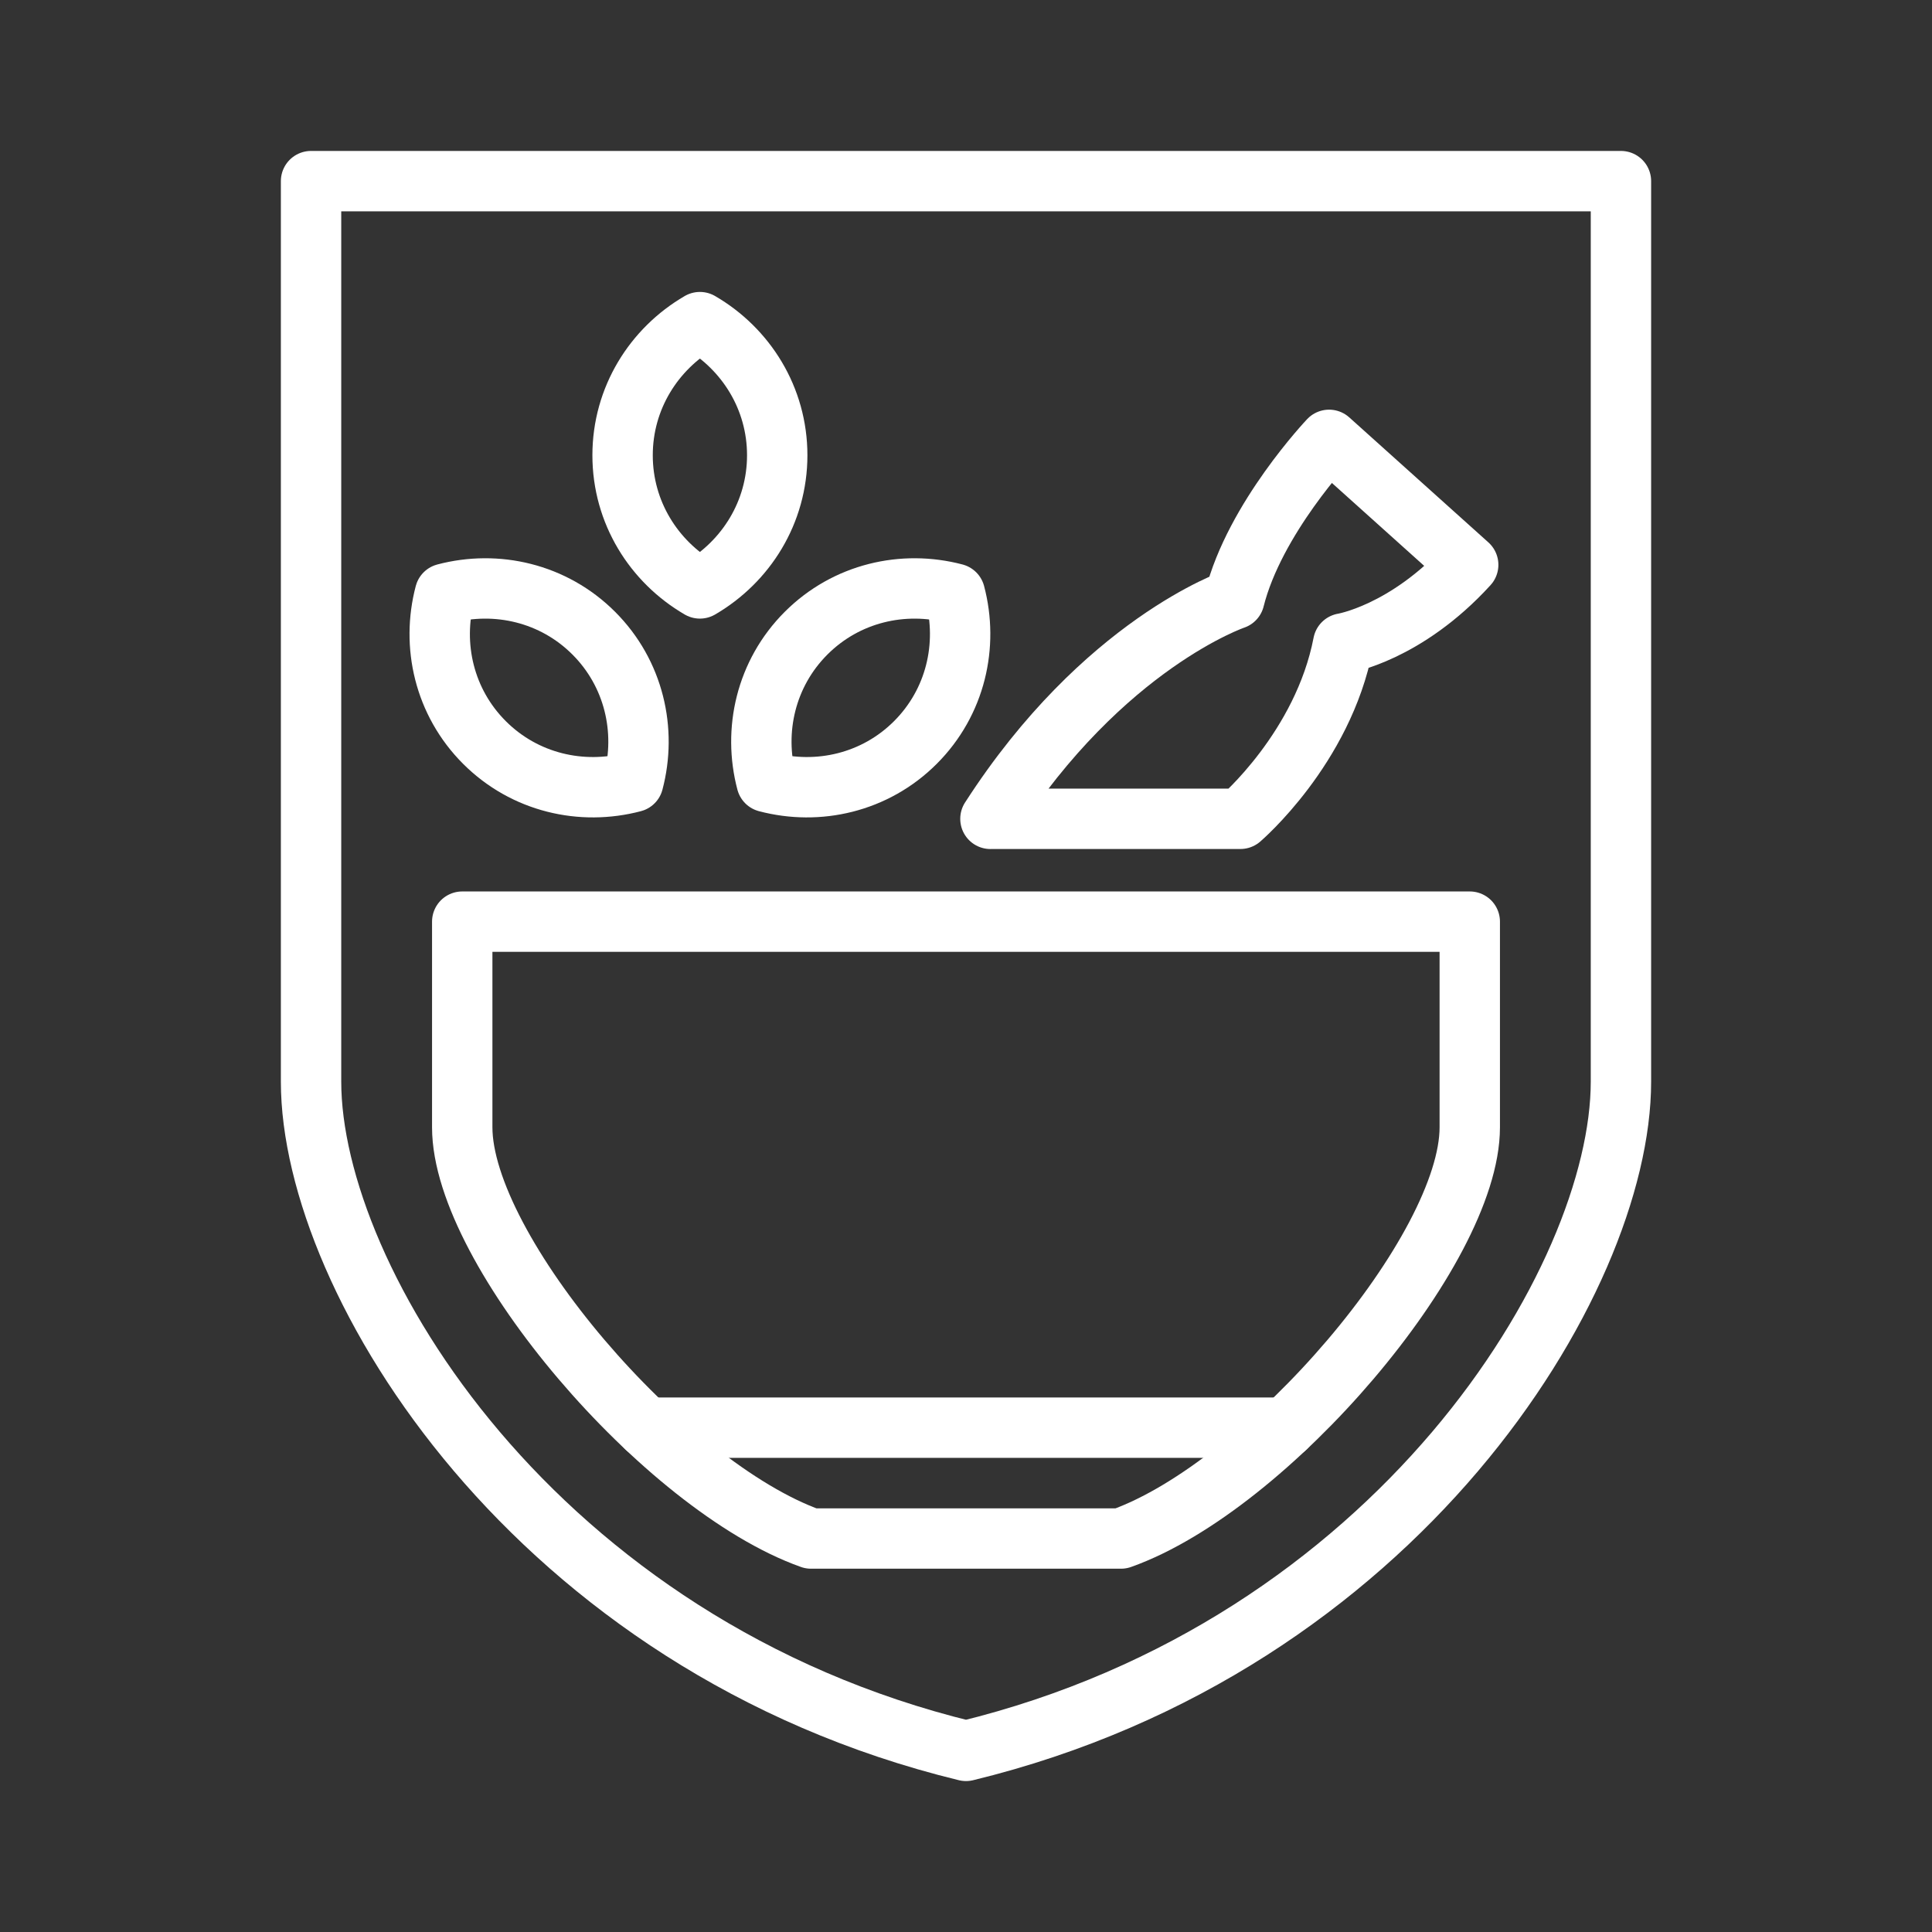 <ns0:svg xmlns:ns0="http://www.w3.org/2000/svg" id="b" viewBox="0 0 48 48" style="stroke-width:1.5px"><ns0:rect x="0" y="0" width="48" height="48" fill="#333333" stroke="none"/><ns0:defs style="stroke-width:1.5px"><ns0:style style="stroke-width:1.5px">.c{fill:none;stroke:#fff;stroke-linecap:round;stroke-linejoin:round;}</ns0:style></ns0:defs><ns0:path class="c" d="m17.389,8.003c-1.143.665-1.921,1.89-1.921,3.308s.777,2.643,1.921,3.308c1.143-.665,1.921-1.89,1.921-3.308s-.777-2.643-1.921-3.308Z" style="stroke-width:1.5px" /><ns0:path class="c" d="m23.724,14.75c-1.279-.338-2.695-.021-3.697.981s-1.319,2.419-.981,3.697c1.279.338,2.695.021,3.697-.981,1.003-1.003,1.319-2.419.981-3.697Z" style="stroke-width:1.5px" /><ns0:path class="c" d="m11.055,14.75c1.279-.338,2.695-.021,3.697.981s1.319,2.419.981,3.697c-1.279.338-2.695.021-3.697-.981-1.003-1.003-1.319-2.419-.981-3.697Z" style="stroke-width:1.5px" /><ns0:path class="c" d="m24,43.5c10.707-2.604,16.272-11.687,16.272-16.628s0-22.372,0-22.372h-16.272s-16.272,0-16.272,0v22.372c0,4.942,5.565,14.024,16.272,16.628Z" style="stroke-width:1.5px" /><ns0:path class="c" d="m24,38.224h3.851c3.656-1.302,8.665-7.162,8.665-10.217v-5.109s-12.516,0-12.516,0h-12.516v5.109c0,3.055,5.009,8.915,8.665,10.217h3.851Z" style="stroke-width:1.5px" /><ns0:polyline class="c" points="31.943 35.47 24 35.47 16.057 35.47" style="stroke-width:1.5px" /><ns0:path class="c" d="m24.607,20.344c2.805-4.357,6.06-5.459,6.06-5.459.501-2.003,2.354-3.957,2.354-3.957l3.456,3.105c-1.553,1.703-3.105,1.953-3.105,1.953-.501,2.604-2.554,4.357-2.554,4.357h-6.211Z" style="stroke-width:1.5px" /></ns0:svg>